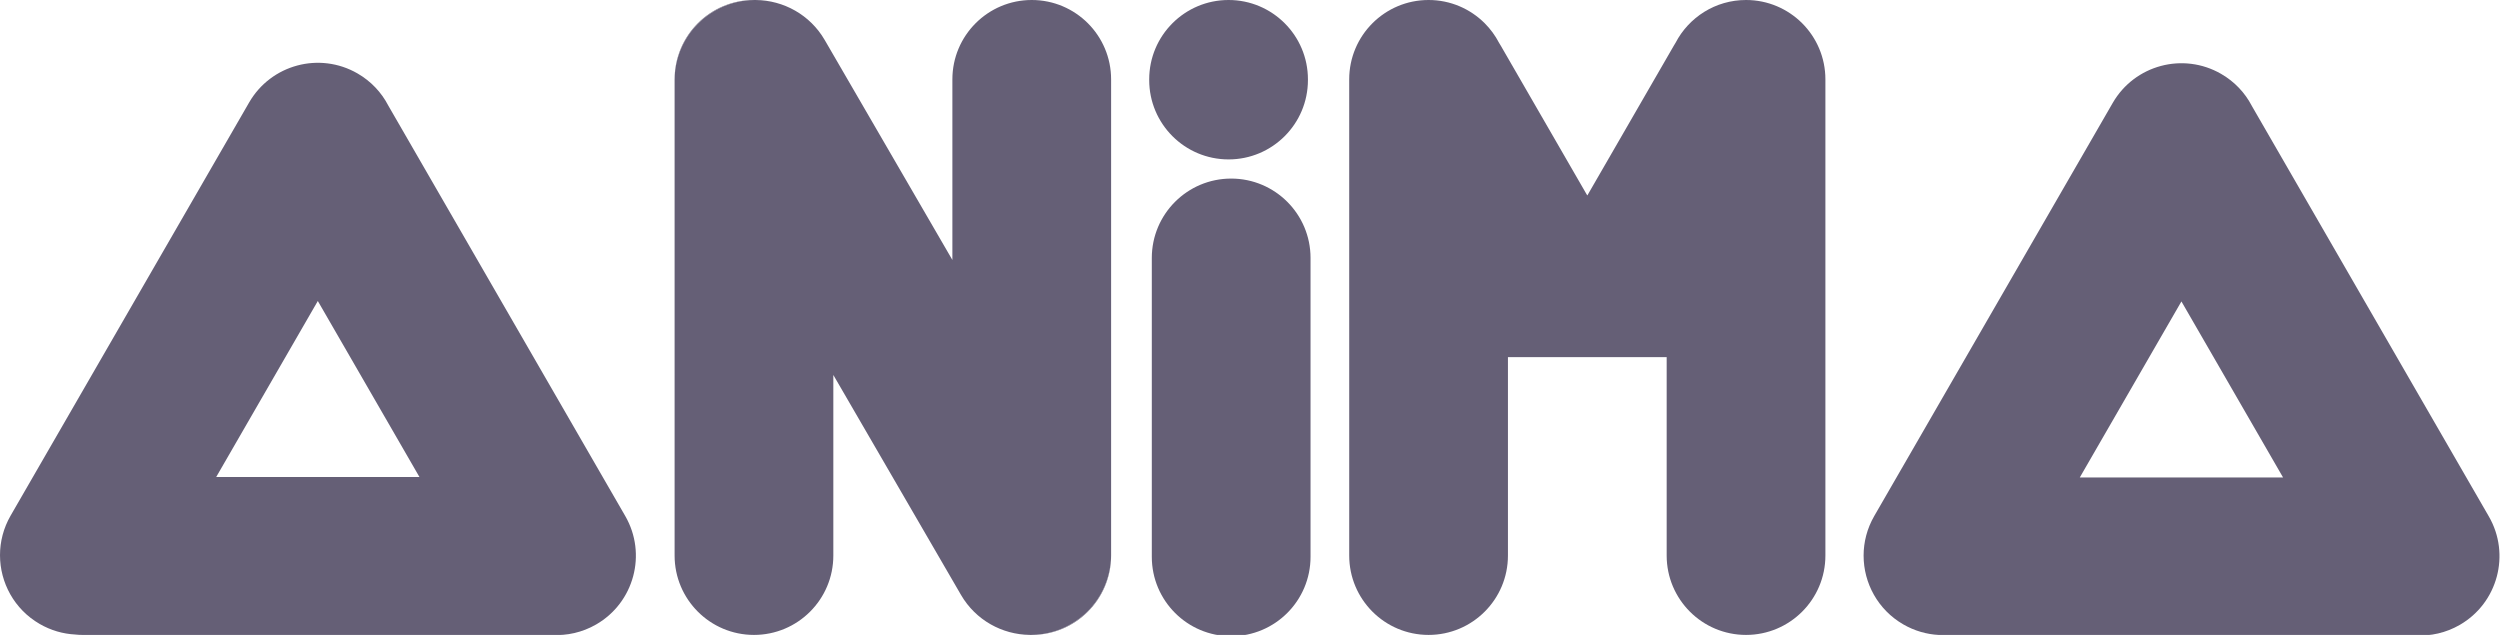 <?xml version="1.0" encoding="utf-8"?>
<!-- Generator: Adobe Illustrator 27.2.0, SVG Export Plug-In . SVG Version: 6.00 Build 0)  -->
<svg version="1.1" id="Слой_1" xmlns="http://www.w3.org/2000/svg" xmlns:xlink="http://www.w3.org/1999/xlink" x="0px" y="0px"
	 viewBox="0 0 1134 288" style="enable-background:new 0 0 1134 288;" xml:space="preserve">
<style type="text/css">
	.st0{fill:#655f76;}
	.st1{fill:none;}
</style>
<path class="st0" d="M504,36v215.66c0,12.55-6.54,24.75-18.25,31.47c-5.69,3.27-11.9,4.84-18.03,4.87c-0.22,0-0.44,0-0.65-0.01
	c-12.44-0.15-24.48-6.64-31.16-18.14L378,170.08V252c0,19.88-16.12,36-36,36s-36-16.12-36-36V36.34c0-12.55,6.54-24.75,18.25-31.47
	c5.69-3.27,11.9-4.84,18.03-4.87h0.18c0.16,0,0.31,0,0.47,0.01c12.44,0.15,24.48,6.64,31.16,18.14L432,117.92V36
	c0-19.88,16.12-36,36-36c9.94,0,18.94,4.03,25.46,10.54C499.97,17.06,504,26.06,504,36z"/>
<path class="st0" d="M342.28,0c-6.13,0.03-12.34,1.6-18.03,4.87C312.54,11.59,306,23.79,306,36.34V36c0-19.88,16.12-36,36-36H342.28
	z"/>
<g>
	<path class="st0" d="M283.61,234.06L176.12,47.88l-0.05-0.1c-3.05-5.84-7.75-10.92-13.89-14.46c-17.22-9.95-39.24-4.05-49.18,13.17
		L4.83,233.86C1.56,239.53,0,245.71,0,251.82c0,12.44,6.46,24.54,18.01,31.21c5.08,2.93,10.57,4.49,16.05,4.78
		c1.06,0.13,2.14,0.19,3.23,0.19h213.04c6.8,0.41,13.78-1.1,20.11-4.76C287.65,273.3,293.55,251.28,283.61,234.06z M98.06,216.38
		l46.1-79.85l46.11,79.85H98.06z"/>
</g>
<g>
	<path class="st0" d="M558.46,288.58L558.46,288.58c-19.88,0-36-16.12-36-36V117c0-19.88,16.12-36,36-36h0c19.88,0,36,16.12,36,36
		v135.58C594.46,272.46,578.35,288.58,558.46,288.58z"/>
	<path class="st0" d="M557.28,72.31L557.28,72.31c-19.88,0-36-16.12-36-36V36c0-19.88,16.12-36,36-36l0,0c19.88,0,36,16.12,36,36
		v0.31C593.28,56.19,577.16,72.31,557.28,72.31z"/>
</g>
<path class="st0" d="M504,251.66V252c0,19.88-16.12,36-36,36h-0.28c6.13-0.03,12.34-1.6,18.03-4.87
	C497.46,276.41,504,264.21,504,251.66z"/>
<line class="st1" x1="343" y1="0" x2="468" y2="288"/>
<path class="st0" d="M828,36v216c0,19.88-16.12,36-36,36s-36-16.12-36-36v-90h-72v90c0,19.88-16.12,36-36,36s-36-16.12-36-36V36
	c0-19.88,16.12-36,36-36c9.94,0,18.94,4.03,25.46,10.54c2.59,2.6,4.79,5.58,6.5,8.87c0.28,0.45,0.56,0.9,0.83,1.37L720,88.69
	c13.07-22.64,26.14-45.27,39.21-67.91c0.27-0.47,0.55-0.92,0.83-1.37C766.04,7.88,778.1,0,792,0c9.94,0,18.94,4.03,25.46,10.54
	C823.97,17.06,828,26.06,828,36z"/>
<polygon class="st0" points="720.7,89.9 719.3,89.9 720,88.69 "/>
<polygon class="st0" points="720.7,89.9 719.3,89.9 720,88.69 "/>
<path class="st0" d="M1008,36"/>
<g>
	<path class="st0" d="M1128.94,234.26L1021.45,48.08l-0.05-0.1c-3.05-5.84-7.75-10.92-13.89-14.46
		c-17.22-9.95-39.24-4.05-49.18,13.17L850.16,234.06c-3.27,5.67-4.83,11.85-4.83,17.96c0,12.44,6.46,24.54,18.01,31.21
		c5.08,2.93,10.57,4.49,16.05,4.78c1.06,0.13,2.14,0.19,3.23,0.19h213.04c6.8,0.41,13.78-1.1,20.11-4.76
		C1132.98,273.5,1138.88,251.48,1128.94,234.26z M943.39,216.58l46.1-79.85l46.11,79.85H943.39z"/>
</g>
</svg>
